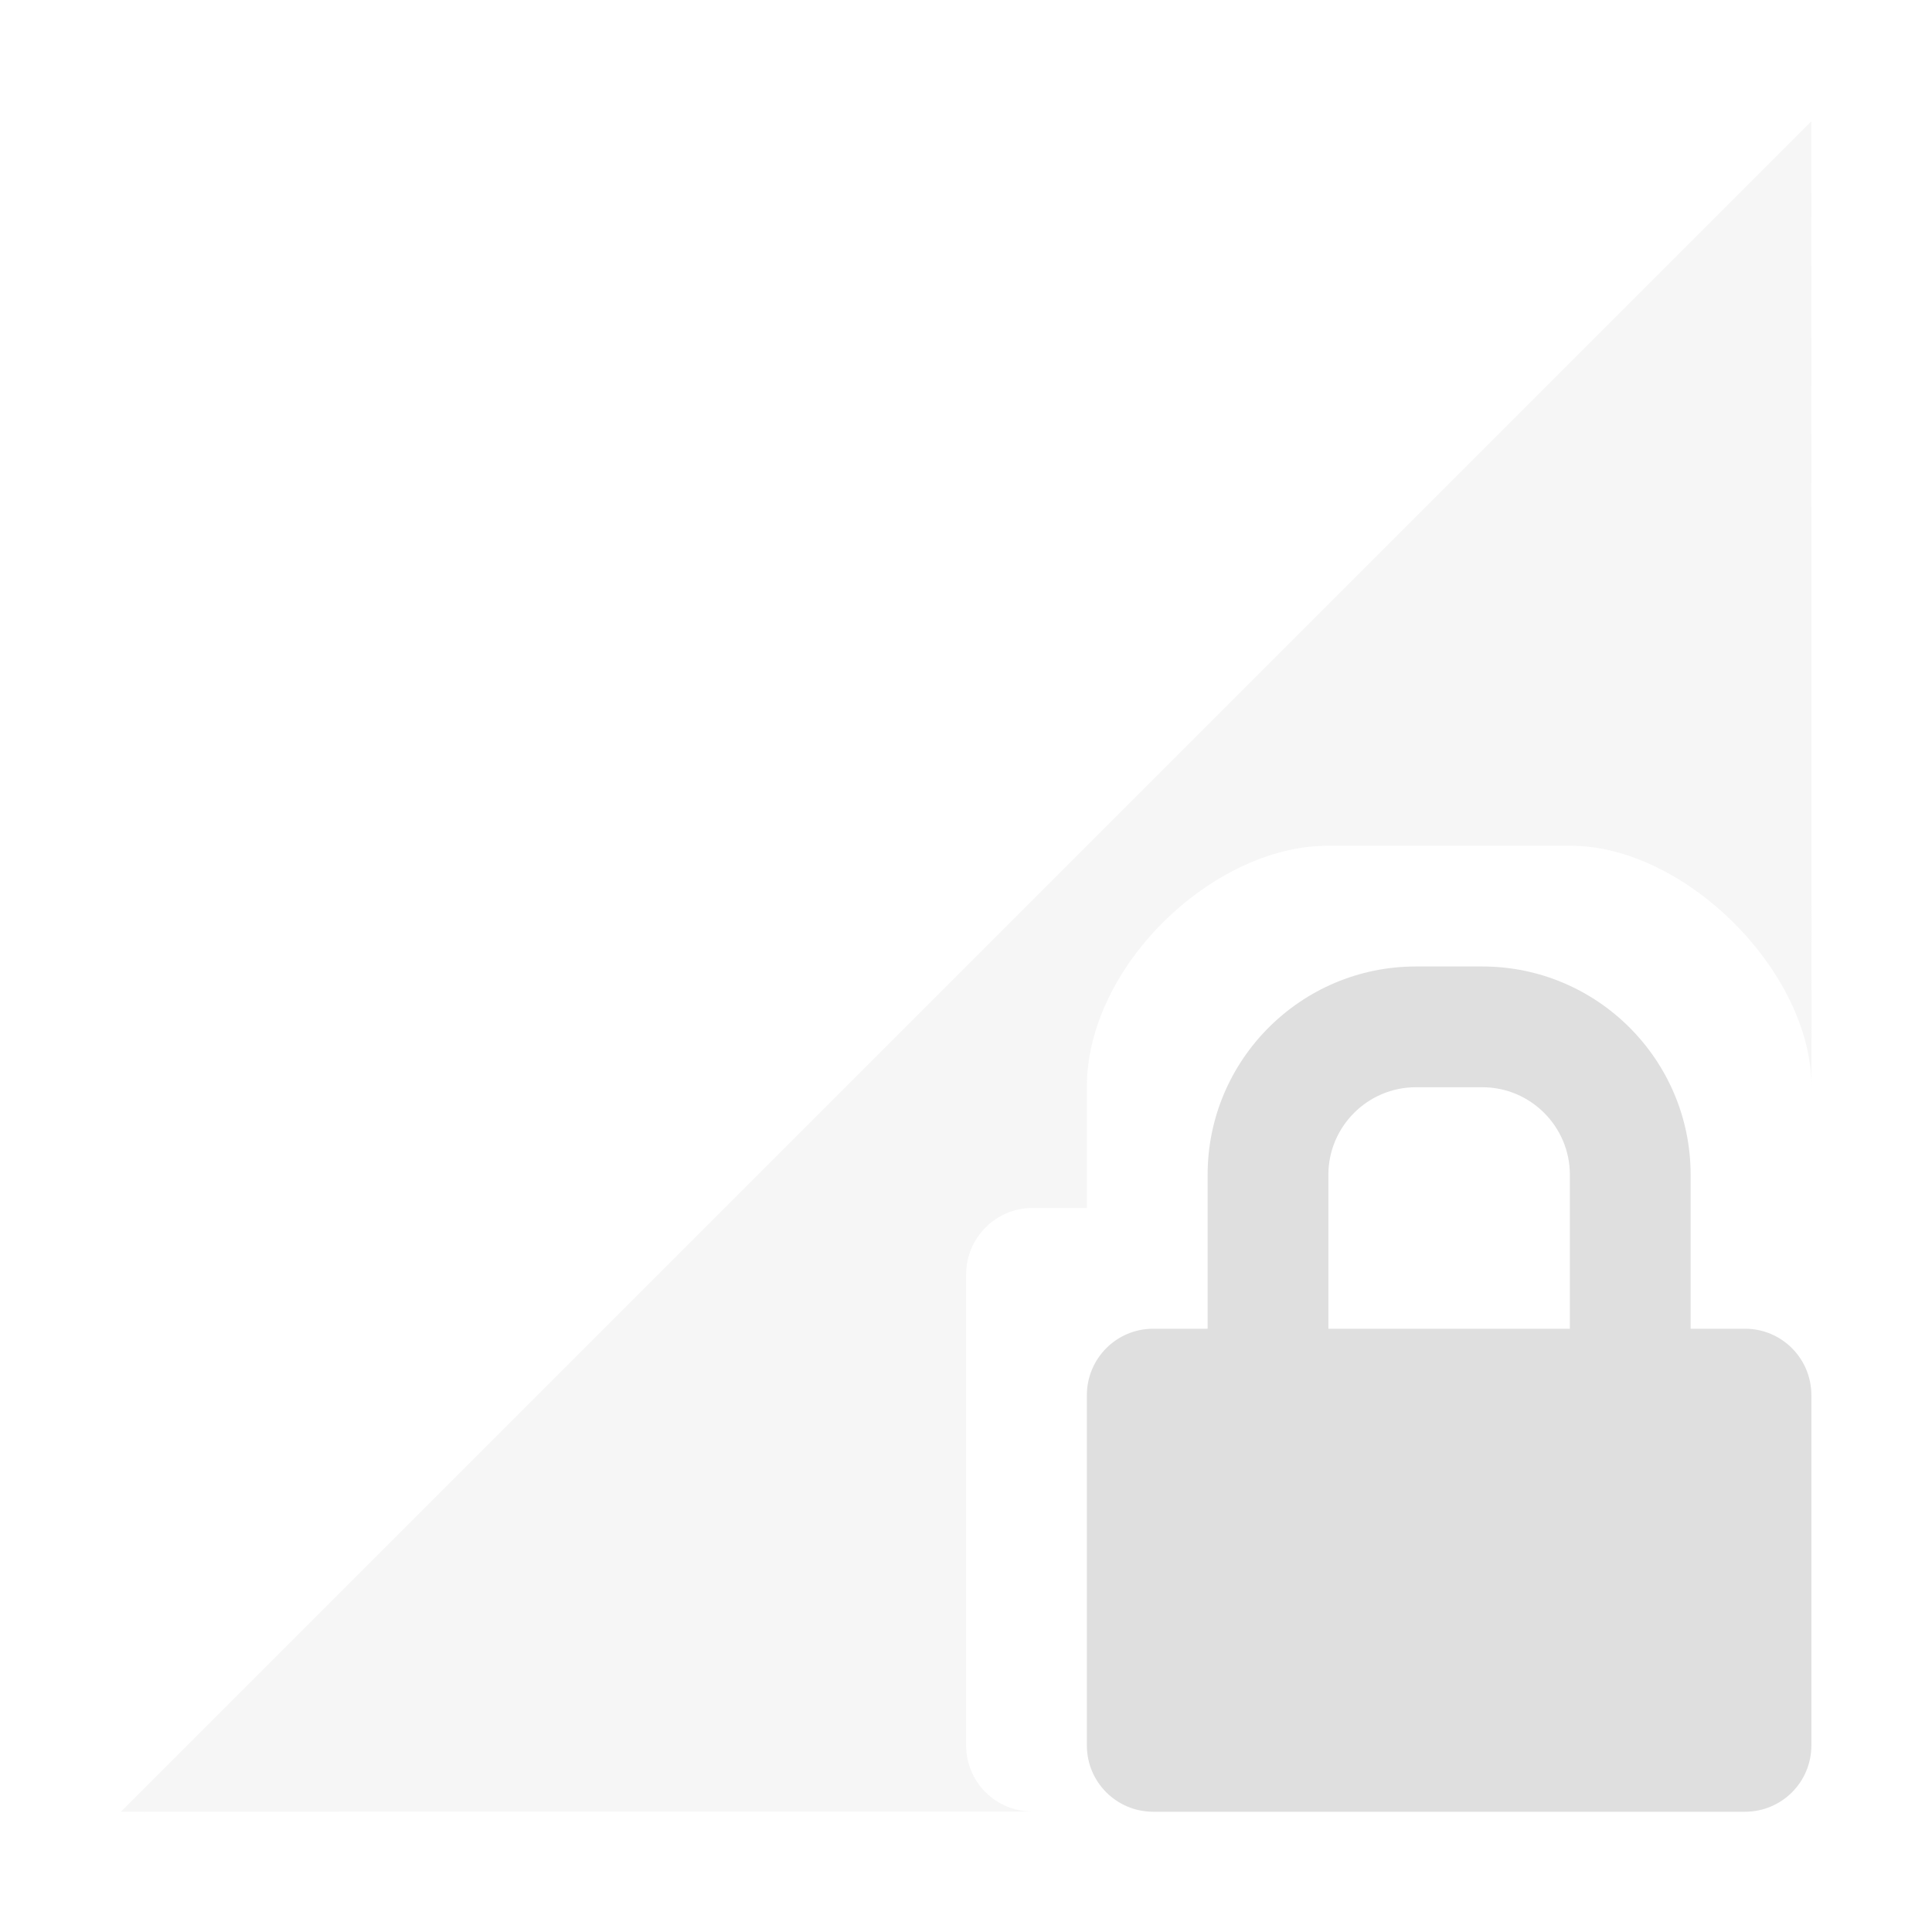 <svg width="16" height="16" enable-background="new" version="1.1" xmlns="http://www.w3.org/2000/svg">
<title>Pop Symbolic Icon Theme</title>
<path d="m15.001 1.004-14 14 7.541-2e-3c-0.299-0.004-0.541-0.246-0.541-0.547v-3.9c0-0.304 0.246-0.551 0.549-0.551h0.451v-1.004c0-0.996 1.044-1.996 1.996-1.996h2.009c0.952 0 1.996 1.045 1.996 1.996z" fill="#dfdfdf" opacity=".3"/>
<path d="m11.001 9.729c0-0.399 0.325-0.725 0.725-0.725h0.55c0.4 0 0.725 0.326 0.725 0.725v1.275h-2zm3.451 1.275h-0.451v-1.275c0-0.951-0.773-1.725-1.725-1.725h-0.55c-0.952 0-1.725 0.774-1.725 1.725v1.275h-0.451c-0.303 0-0.549 0.246-0.549 0.55v2.901c0 0.304 0.246 0.549 0.549 0.549h4.902c0.303 0 0.549-0.245 0.549-0.549v-2.901c0-0.304-0.246-0.55-0.549-0.55z" fill="#dfdfdf" fill-rule="evenodd"/>
</svg>
